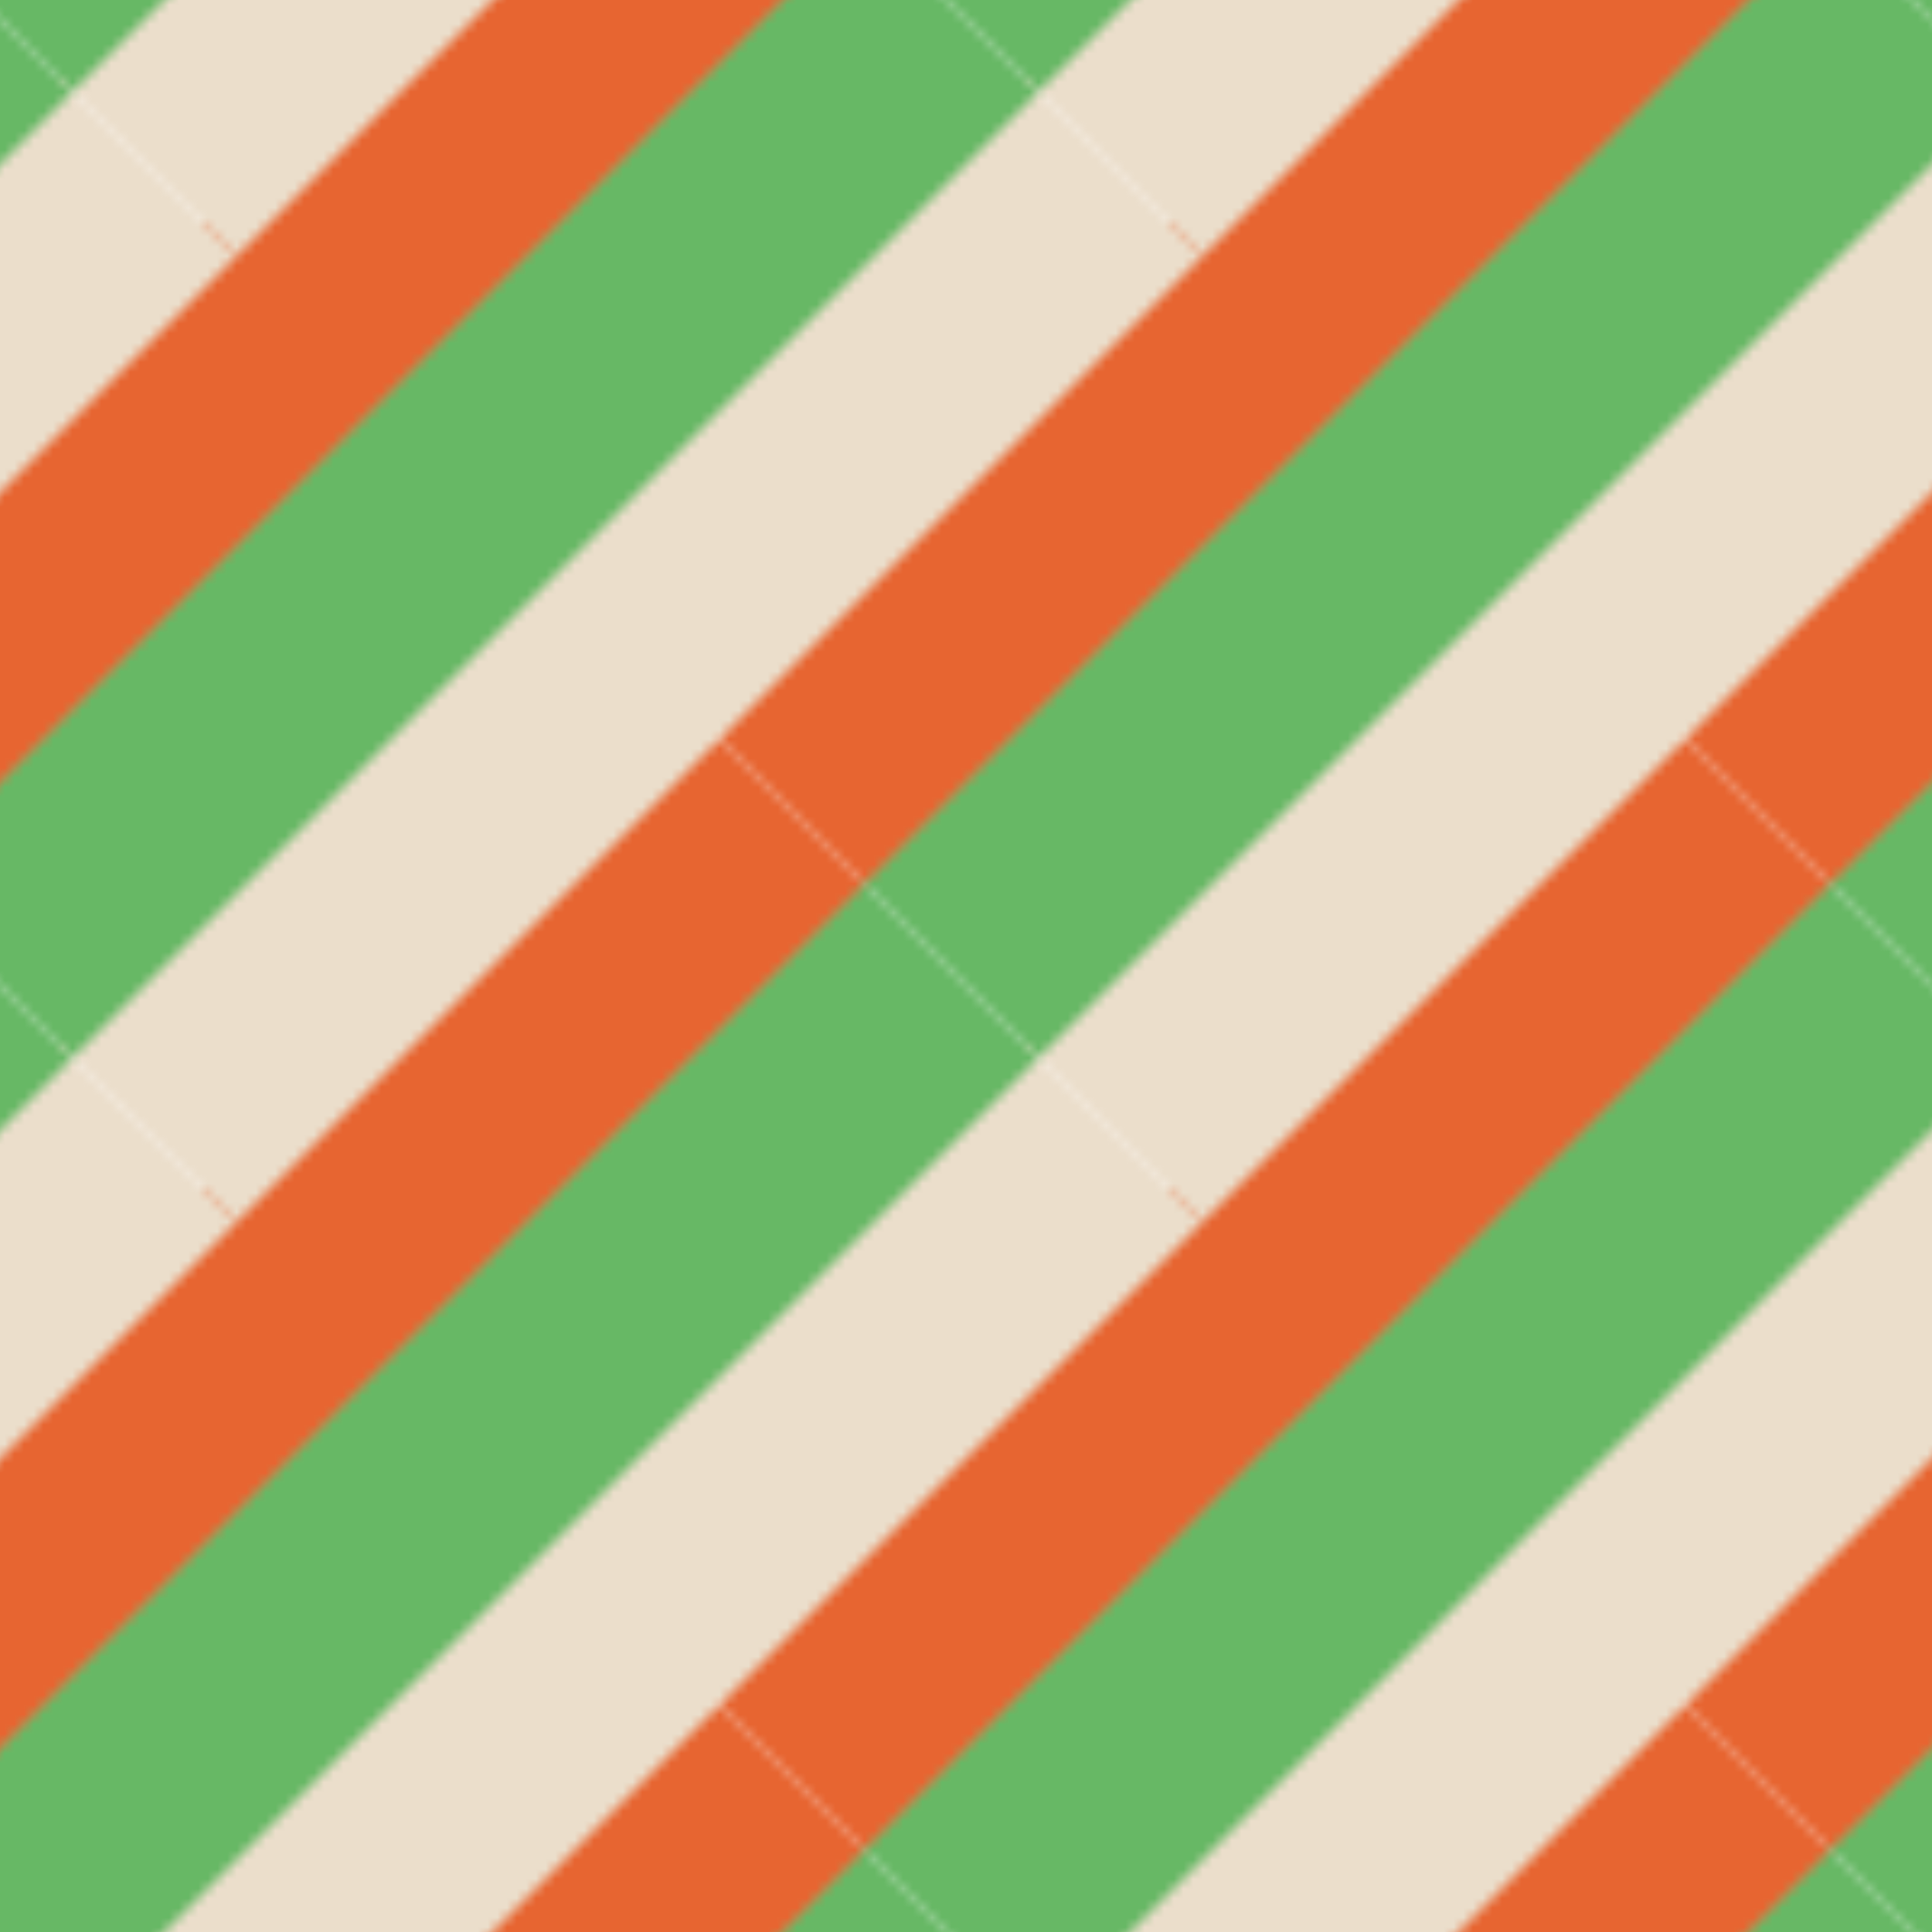 <?xml version="1.0" encoding="UTF-8"?>
<svg id="Layer_1" data-name="Layer 1" xmlns="http://www.w3.org/2000/svg" xmlns:xlink="http://www.w3.org/1999/xlink" viewBox="0 0 200 200">
  <defs>
    <style>
      .cls-1 {
        fill: #e76531;
      }

      .cls-2 {
        fill: #ebdecb;
      }

      .cls-3 {
        fill: none;
      }

      .cls-4 {
        fill: url(#New_Pattern_2);
      }

      .cls-5 {
        fill: #67b865;
      }
    </style>
    <pattern id="New_Pattern_2" data-name="New Pattern 2" x="0" y="0" width="100" height="100" patternUnits="userSpaceOnUse" viewBox="0 0 100 100">
      <g>
        <rect class="cls-3" width="100" height="100"/>
        <g>
          <polygon class="cls-5" points="107.5 209.5 89.2 191.2 189.2 91.2 207.5 109.5 107.5 209.5"/>
          <polygon class="cls-1" points="89.5 191.5 71.2 173.2 171.2 73.2 189.5 91.5 89.5 191.5"/>
        </g>
        <g>
          <polygon class="cls-5" points="7.5 209.5 -10.8 191.2 89.2 91.2 107.5 109.5 7.5 209.5"/>
          <polygon class="cls-1" points="-10.5 191.5 -28.8 173.2 71.2 73.2 89.5 91.5 -10.5 191.5"/>
        </g>
        <polygon class="cls-5" points="-92.5 209.5 -110.8 191.2 -10.8 91.2 7.5 109.5 -92.5 209.5"/>
        <g>
          <polygon class="cls-5" points="107.5 109.5 89.2 91.2 189.2 -8.8 207.5 9.5 107.5 109.5"/>
          <polygon class="cls-1" points="89.5 91.5 71.2 73.2 171.2 -26.8 189.5 -8.5 89.5 91.5"/>
        </g>
        <g>
          <polygon class="cls-2" points="24.5 126.5 6.2 108.2 106.2 8.2 124.5 26.5 24.5 126.5"/>
          <polygon class="cls-5" points="7.5 109.5 -10.8 91.2 89.2 -8.8 107.5 9.5 7.5 109.5"/>
          <polygon class="cls-1" points="-10.5 91.5 -28.8 73.2 71.2 -26.8 89.5 -8.5 -10.5 91.5"/>
        </g>
        <g>
          <polygon class="cls-2" points="-75.5 126.5 -93.8 108.2 6.2 8.2 24.5 26.5 -75.5 126.5"/>
          <polygon class="cls-5" points="-92.5 109.5 -110.8 91.2 -10.8 -8.8 7.5 9.5 -92.5 109.5"/>
        </g>
        <polygon class="cls-5" points="107.5 9.5 89.2 -8.8 189.2 -108.8 207.5 -90.5 107.5 9.5"/>
        <g>
          <polygon class="cls-2" points="24.5 26.5 6.2 8.2 106.2 -91.8 124.5 -73.5 24.5 26.5"/>
          <polygon class="cls-5" points="7.5 9.5 -10.8 -8.8 89.2 -108.8 107.5 -90.5 7.5 9.5"/>
        </g>
        <g>
          <polygon class="cls-2" points="-75.5 26.5 -93.8 8.2 6.2 -91.8 24.5 -73.5 -75.5 26.5"/>
          <polygon class="cls-5" points="-92.5 9.5 -110.8 -8.8 -10.8 -108.8 7.5 -90.5 -92.5 9.5"/>
        </g>
      </g>
    </pattern>
  </defs>
  <rect class="cls-4" width="200" height="200"/>
</svg>